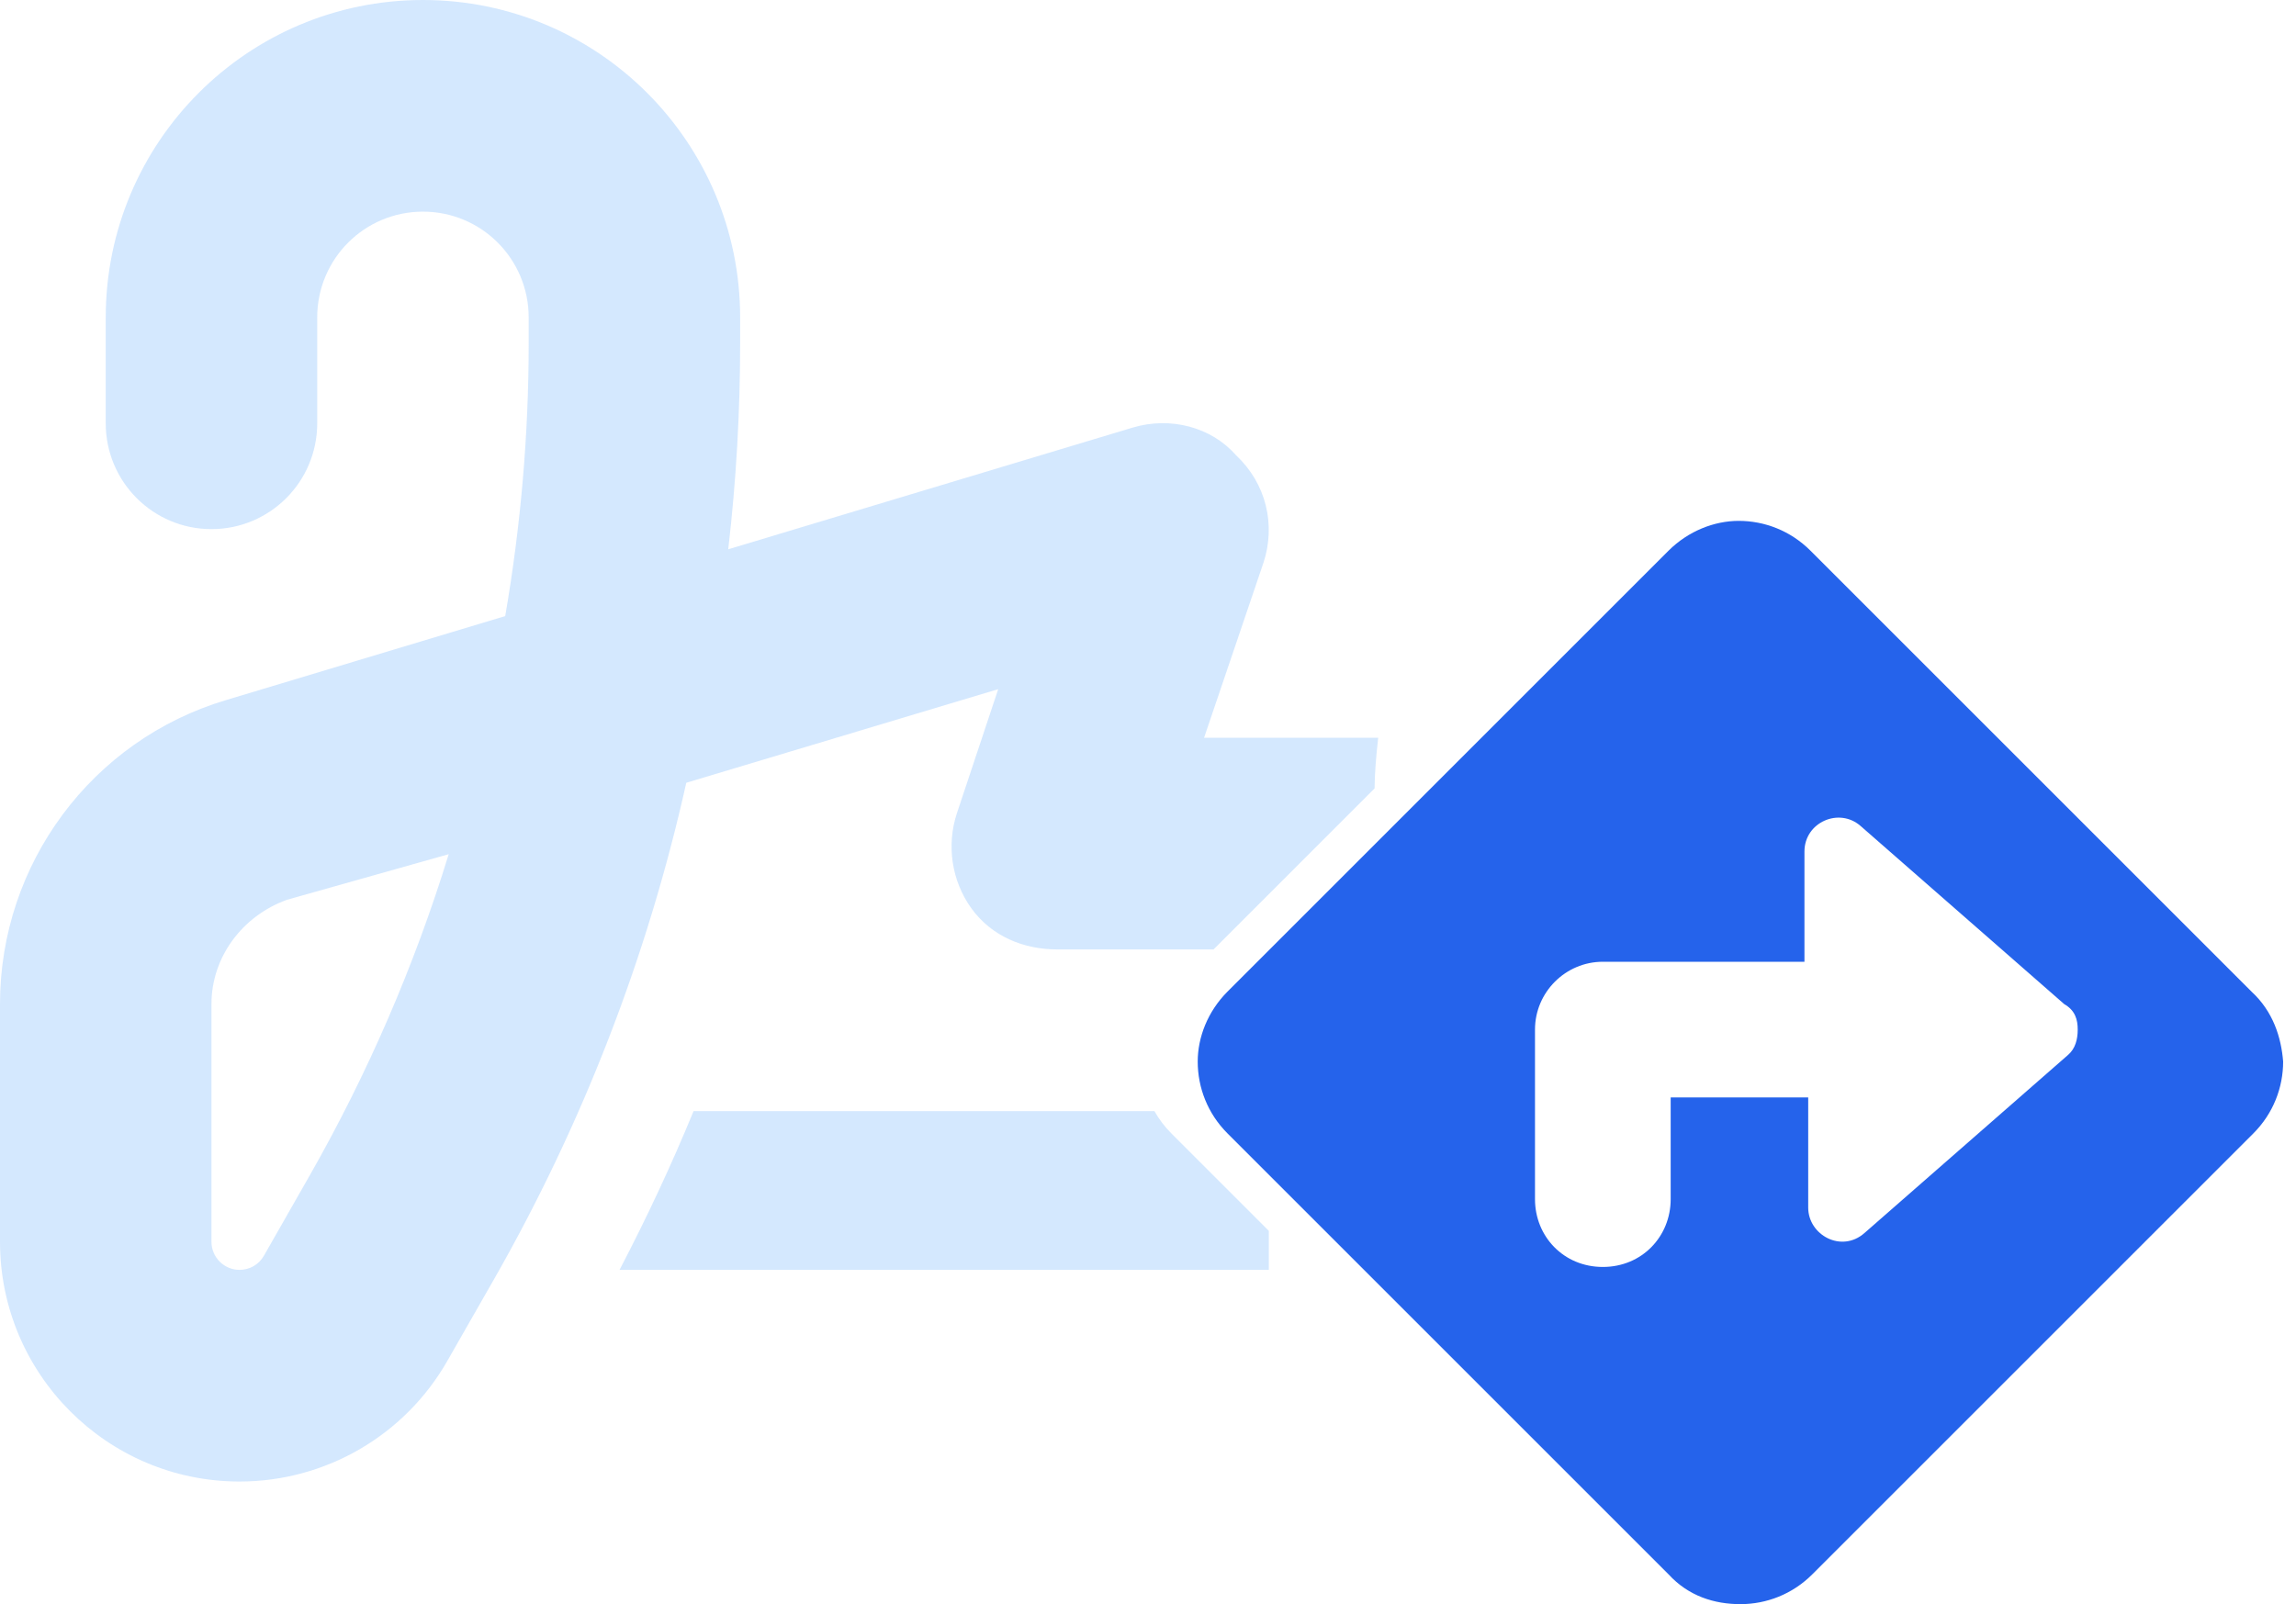 <svg width="176" height="123" viewBox="0 0 176 123" fill="none" xmlns="http://www.w3.org/2000/svg">
<path d="M172.593 76.036L138.775 42.218C137.253 40.696 135.262 39.936 133.268 39.938C131.413 39.944 129.431 40.704 127.903 42.223L94.091 76.036C92.57 77.563 91.811 79.546 91.811 81.398C91.811 83.391 92.57 85.383 94.091 86.902L127.908 120.72C129.431 122.382 131.413 123 133.412 123C135.405 123 137.397 122.24 138.916 120.72L172.734 86.902C174.254 85.382 175.014 83.391 175.014 81.398C174.868 79.546 174.25 77.563 172.593 76.036ZM158.519 80.894L142.919 94.545C141.165 96.096 138.608 94.705 138.608 92.59V84.145H128.066L128.066 91.945C128.066 94.805 125.872 97.145 122.866 97.145C119.859 97.145 117.665 94.805 117.665 91.945V78.944C117.665 76.084 120.005 73.744 122.866 73.744H138.32V65.294C138.32 63.043 140.983 61.883 142.631 63.339L158.232 76.99C159.088 77.482 159.267 78.197 159.267 78.944C159.267 79.692 159.088 80.407 158.519 80.894Z" fill="#2563EB"/>
<path opacity="0.4" fill-rule="evenodd" clip-rule="evenodd" d="M24.316 24.342C24.316 19.854 27.937 16.228 32.421 16.228C36.904 16.228 40.526 19.854 40.526 24.342V26.32C40.526 33.344 39.918 40.342 38.727 47.239L17.327 53.68C7.044 56.748 0 66.231 0 76.983V95.214C0 105.357 8.222 113.598 18.363 113.598C24.951 113.598 31.027 110.073 34.295 104.342L37.816 98.181C44.629 86.263 49.619 73.407 52.608 60.019L76.518 52.843L73.352 62.352C72.541 64.811 72.946 67.55 74.466 69.655C76.011 71.785 78.443 72.799 81.052 72.799H93.024L105.368 60.455C105.377 59.349 105.477 58.04 105.646 56.571H92.297L96.857 43.132C97.794 40.266 97.085 37.097 94.754 34.916C92.855 32.735 89.714 31.924 86.826 32.786L55.824 42.117C56.432 36.868 56.736 31.594 56.736 26.32V24.342C56.736 10.898 45.845 0 32.421 0C18.991 0 8.105 10.898 8.105 24.342V32.456C8.105 36.945 11.735 40.571 16.21 40.571C20.686 40.571 24.316 36.945 24.316 32.456V24.342ZM88.495 85.198C88.837 85.809 89.267 86.383 89.787 86.902L97.262 94.377V97.369H47.491C49.568 93.388 51.468 89.331 53.165 85.198H88.495ZM21.988 68.995L34.396 65.496C31.762 74.067 28.191 82.308 23.748 90.117L20.233 96.279C19.848 96.964 19.136 97.369 18.363 97.369C17.175 97.369 16.21 96.406 16.21 95.214V76.983C16.21 73.407 18.558 70.238 21.988 68.995Z" fill="#93C5FD"/>
</svg>
